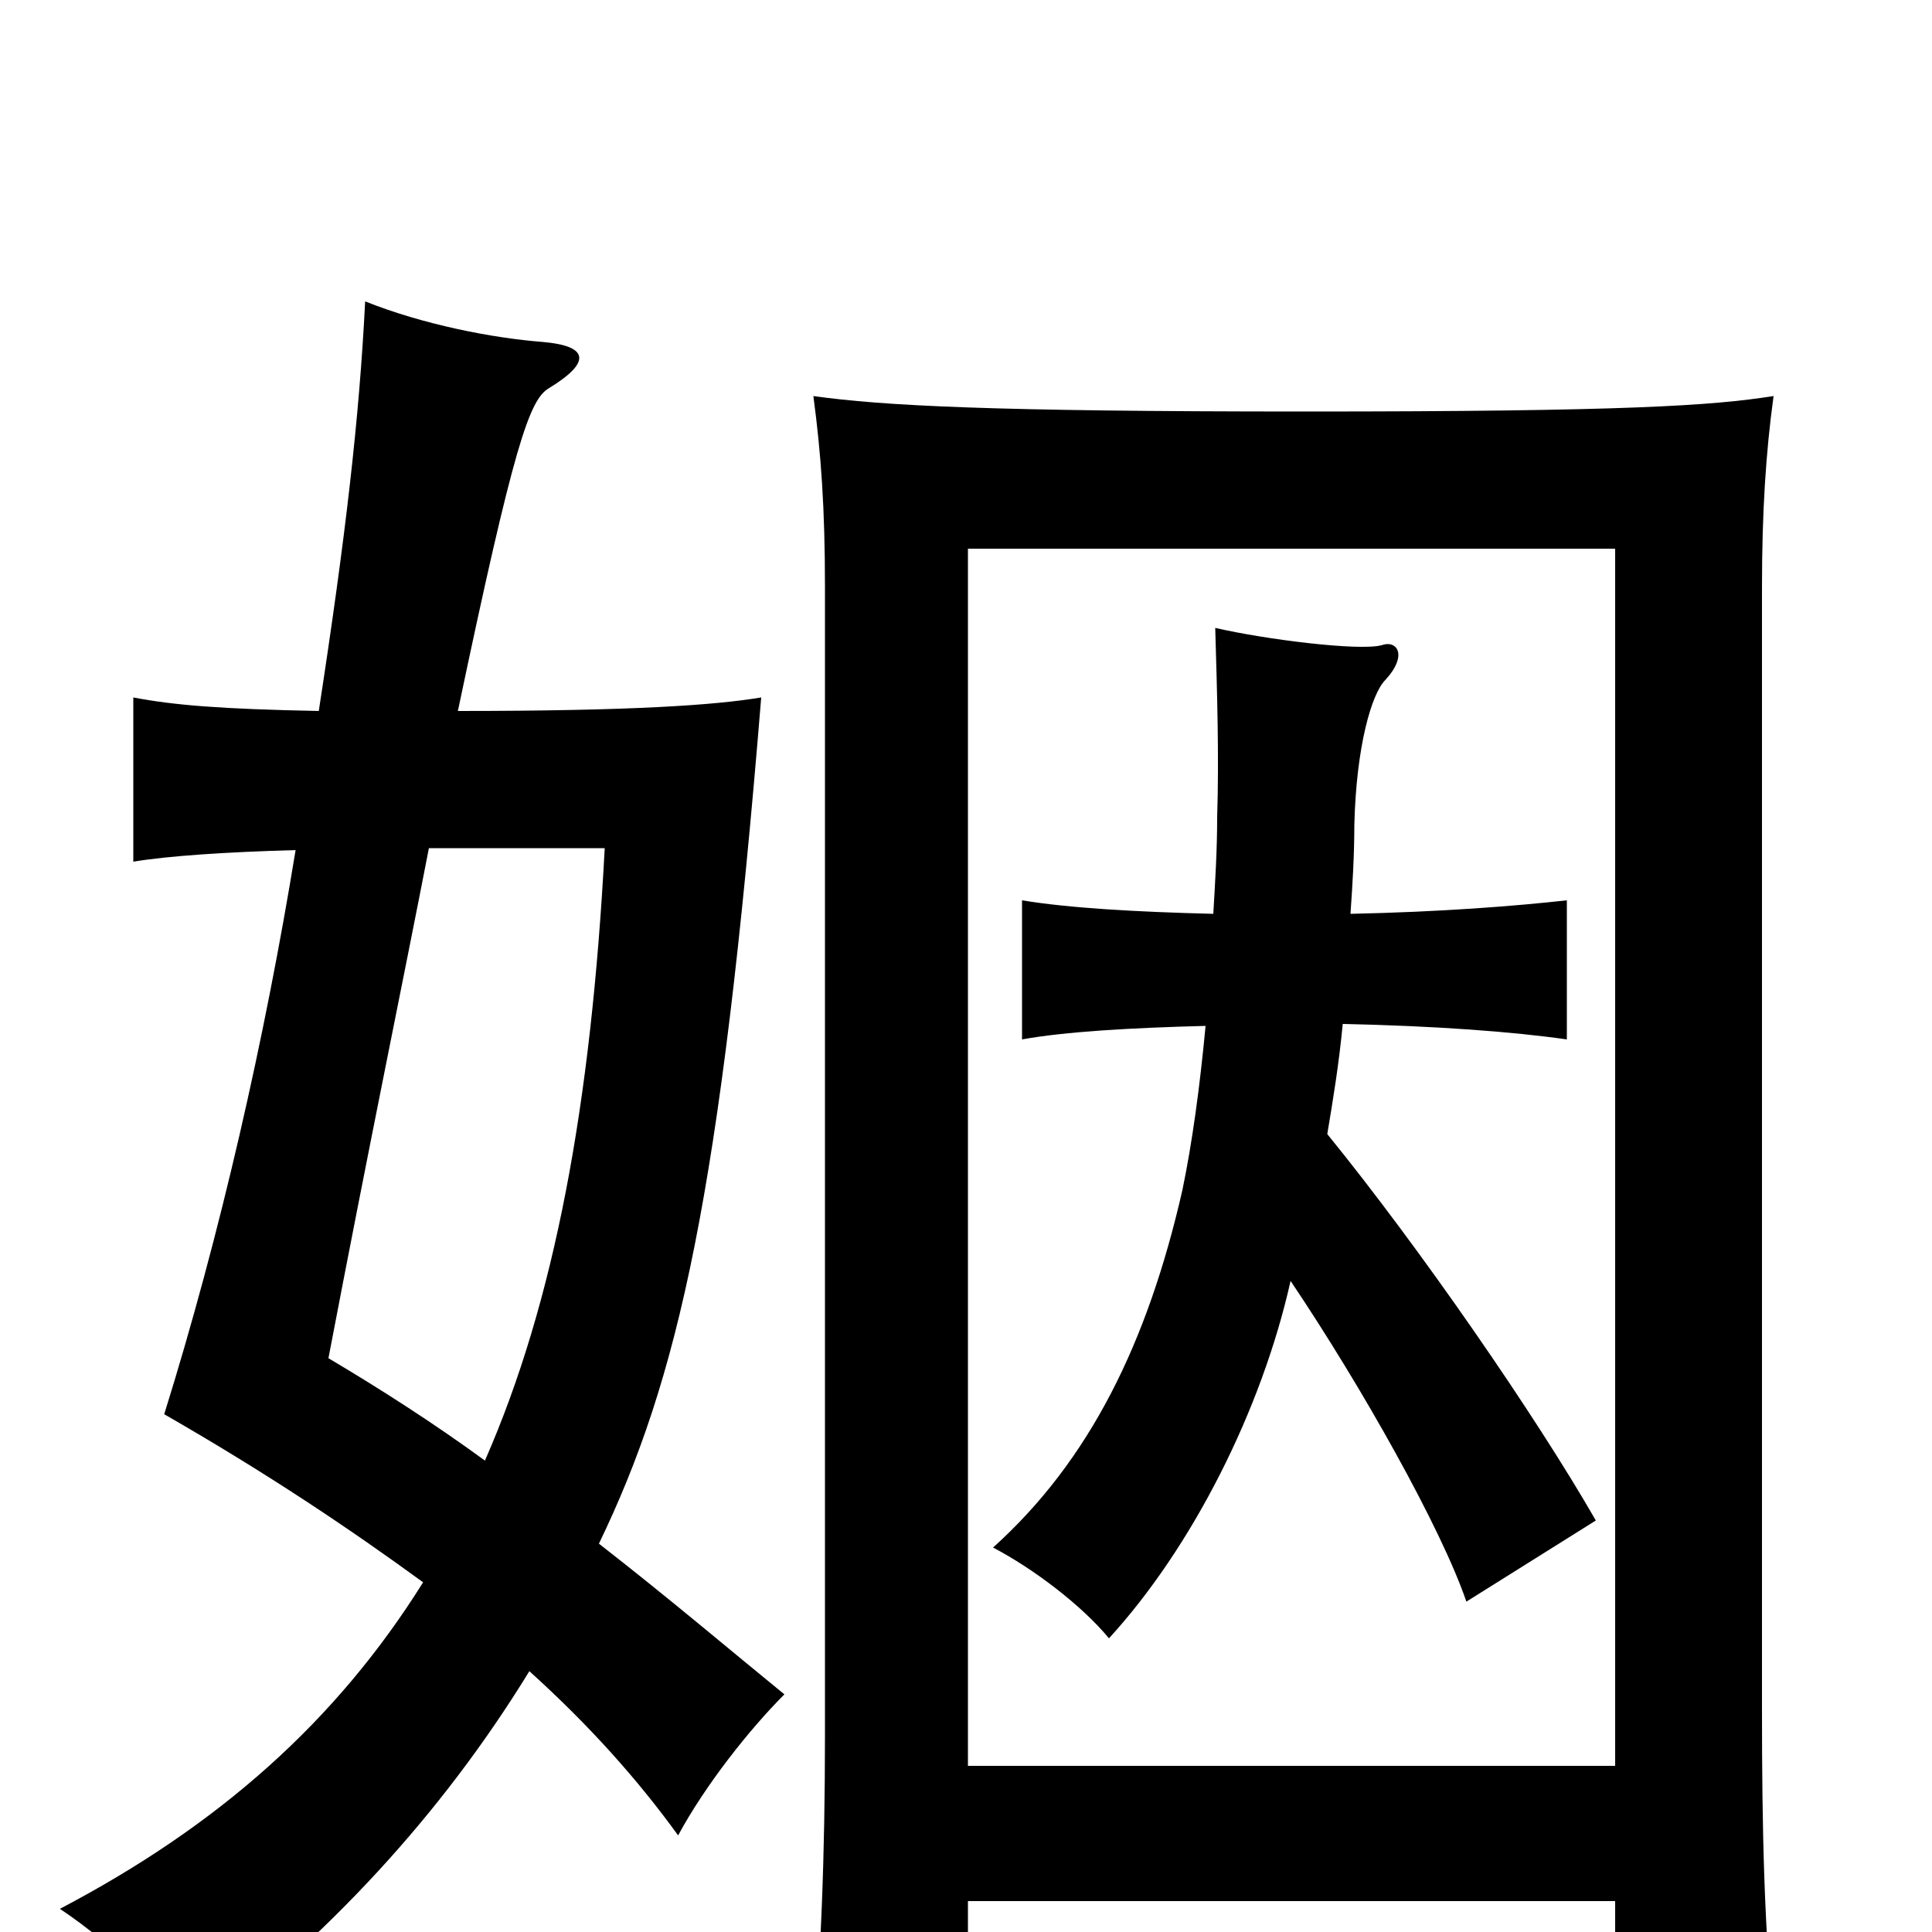 <svg xmlns="http://www.w3.org/2000/svg" viewBox="0 -1000 1000 1000">
	<path fill="#000000" d="M624 -469C621 -437 617 -408 612 -384C594 -305 564 -244 514 -199C535 -188 560 -169 574 -152C617 -199 653 -270 668 -337C705 -282 746 -209 759 -171L826 -213C795 -267 735 -354 687 -413C690 -431 693 -449 695 -470C743 -469 783 -466 811 -462V-534C784 -531 746 -528 699 -527C700 -541 701 -557 701 -573C702 -614 710 -641 717 -648C729 -661 723 -669 715 -666C703 -663 655 -669 629 -675C630 -641 631 -608 630 -577C630 -560 629 -544 628 -527C588 -528 553 -530 529 -534V-462C551 -466 585 -468 624 -469ZM836 -16V57H919C913 1 912 -54 912 -115V-696C912 -735 914 -766 918 -795C886 -790 842 -787 676 -787C512 -787 457 -790 421 -795C425 -765 427 -737 427 -696V-102C427 -40 425 14 420 70H501V-16ZM501 -86V-716H836V-86ZM165 -632C114 -633 90 -635 69 -639V-554C87 -557 117 -559 153 -560C137 -462 114 -361 85 -268C139 -237 182 -208 219 -181C174 -109 113 -55 31 -12C61 8 84 33 99 56C169 3 228 -60 274 -135C305 -107 330 -79 351 -50C365 -76 388 -105 406 -123C379 -145 346 -173 310 -201C351 -286 373 -381 394 -639C370 -635 327 -632 237 -632C266 -770 274 -793 284 -799C307 -813 304 -821 281 -823C255 -825 219 -832 189 -844C186 -784 179 -723 165 -632ZM222 -561H313C306 -428 287 -326 251 -244C225 -263 197 -281 170 -297C191 -407 209 -494 222 -561Z"/>
</svg>